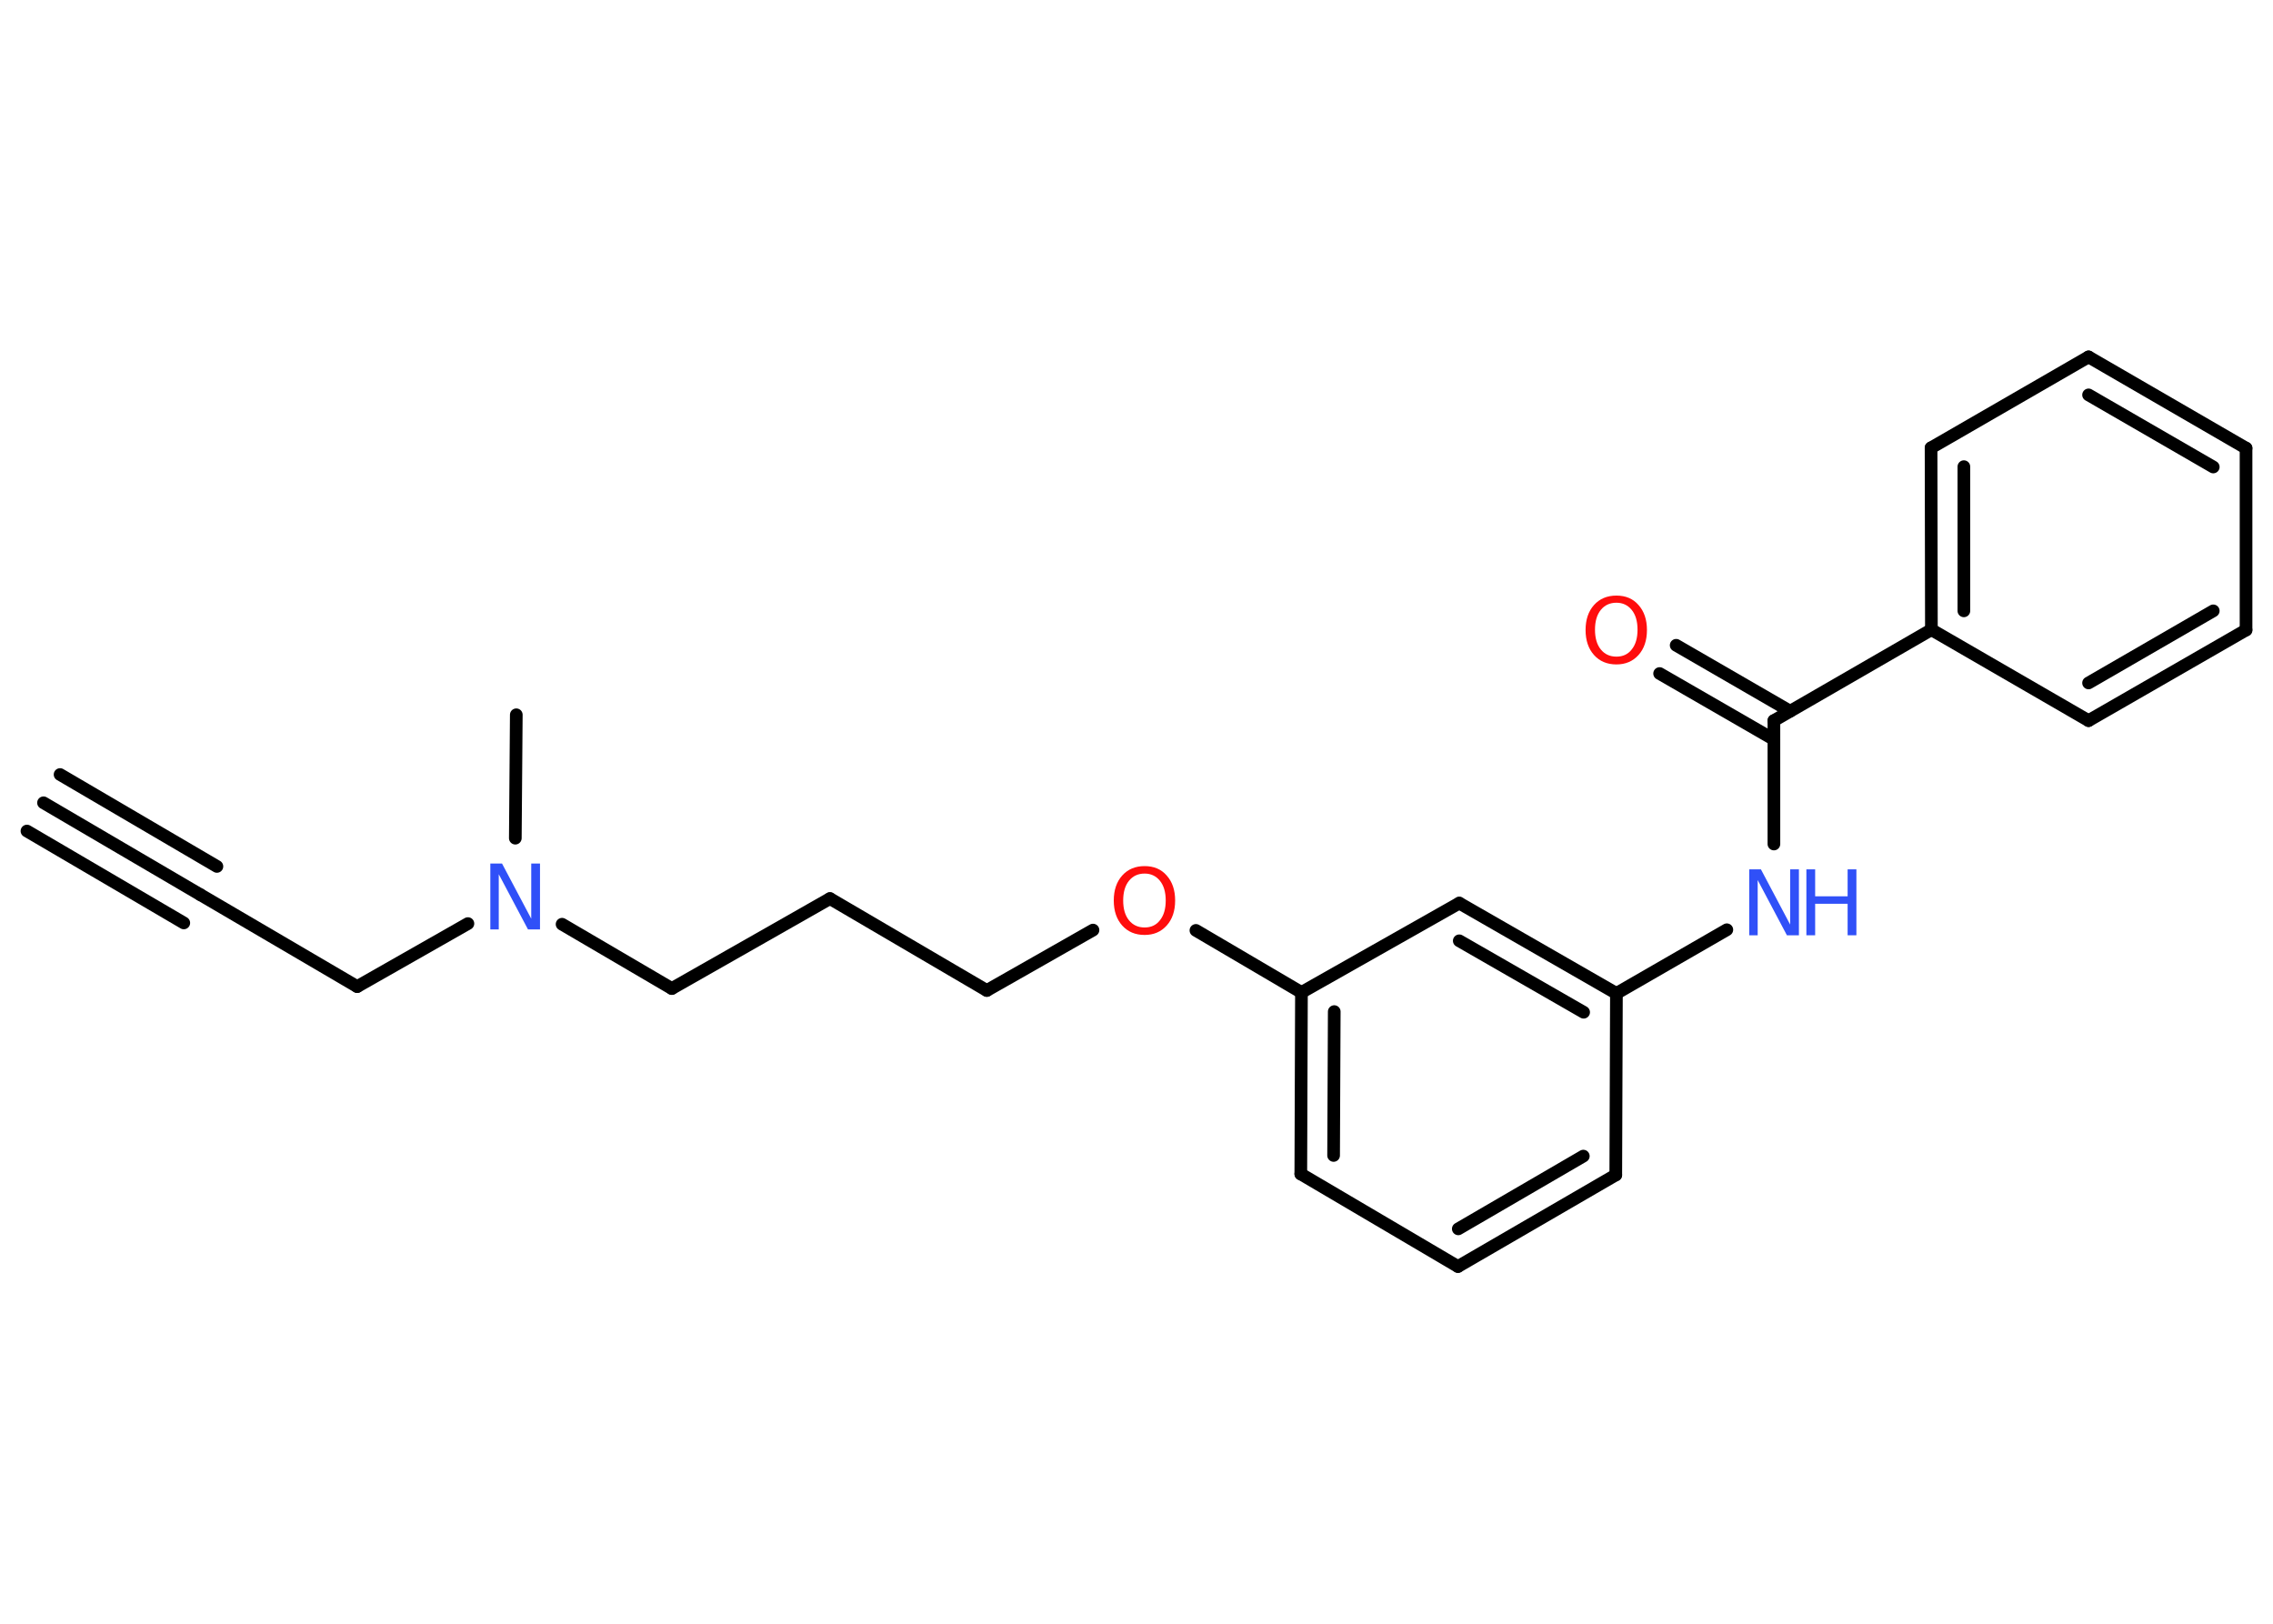 <?xml version='1.0' encoding='UTF-8'?>
<!DOCTYPE svg PUBLIC "-//W3C//DTD SVG 1.1//EN" "http://www.w3.org/Graphics/SVG/1.1/DTD/svg11.dtd">
<svg version='1.2' xmlns='http://www.w3.org/2000/svg' xmlns:xlink='http://www.w3.org/1999/xlink' width='70.0mm' height='50.0mm' viewBox='0 0 70.0 50.0'>
  <desc>Generated by the Chemistry Development Kit (http://github.com/cdk)</desc>
  <g stroke-linecap='round' stroke-linejoin='round' stroke='#000000' stroke-width='.39' fill='#3050F8'>
    <rect x='.0' y='.0' width='70.0' height='50.0' fill='#FFFFFF' stroke='none'/>
    <g id='mol1' class='mol'>
      <g id='mol1bnd1' class='bond'>
        <line x1='1.34' y1='24.72' x2='6.17' y2='27.55'/>
        <line x1='1.85' y1='23.85' x2='6.68' y2='26.68'/>
        <line x1='.83' y1='25.59' x2='5.66' y2='28.42'/>
      </g>
      <line id='mol1bnd2' class='bond' x1='6.17' y1='27.55' x2='11.0' y2='30.38'/>
      <line id='mol1bnd3' class='bond' x1='11.0' y1='30.38' x2='14.41' y2='28.44'/>
      <line id='mol1bnd4' class='bond' x1='15.87' y1='25.81' x2='15.9' y2='22.01'/>
      <line id='mol1bnd5' class='bond' x1='17.31' y1='28.46' x2='20.69' y2='30.44'/>
      <line id='mol1bnd6' class='bond' x1='20.69' y1='30.44' x2='25.56' y2='27.67'/>
      <line id='mol1bnd7' class='bond' x1='25.56' y1='27.67' x2='30.39' y2='30.5'/>
      <line id='mol1bnd8' class='bond' x1='30.39' y1='30.5' x2='33.66' y2='28.64'/>
      <line id='mol1bnd9' class='bond' x1='36.83' y1='28.65' x2='40.08' y2='30.56'/>
      <g id='mol1bnd10' class='bond'>
        <line x1='40.08' y1='30.56' x2='40.06' y2='36.15'/>
        <line x1='41.09' y1='31.15' x2='41.07' y2='35.58'/>
      </g>
      <line id='mol1bnd11' class='bond' x1='40.06' y1='36.15' x2='44.9' y2='39.0'/>
      <g id='mol1bnd12' class='bond'>
        <line x1='44.9' y1='39.0' x2='49.76' y2='36.18'/>
        <line x1='44.91' y1='37.84' x2='48.76' y2='35.6'/>
      </g>
      <line id='mol1bnd13' class='bond' x1='49.76' y1='36.18' x2='49.78' y2='30.59'/>
      <line id='mol1bnd14' class='bond' x1='49.78' y1='30.59' x2='53.18' y2='28.63'/>
      <line id='mol1bnd15' class='bond' x1='54.63' y1='25.99' x2='54.63' y2='22.19'/>
      <g id='mol1bnd16' class='bond'>
        <line x1='54.63' y1='22.77' x2='51.11' y2='20.74'/>
        <line x1='55.13' y1='21.9' x2='51.62' y2='19.87'/>
      </g>
      <line id='mol1bnd17' class='bond' x1='54.63' y1='22.19' x2='59.48' y2='19.39'/>
      <g id='mol1bnd18' class='bond'>
        <line x1='59.47' y1='13.79' x2='59.48' y2='19.39'/>
        <line x1='60.48' y1='14.37' x2='60.48' y2='18.81'/>
      </g>
      <line id='mol1bnd19' class='bond' x1='59.47' y1='13.79' x2='64.32' y2='10.99'/>
      <g id='mol1bnd20' class='bond'>
        <line x1='69.17' y1='13.8' x2='64.32' y2='10.99'/>
        <line x1='68.16' y1='14.38' x2='64.32' y2='12.16'/>
      </g>
      <line id='mol1bnd21' class='bond' x1='69.17' y1='13.8' x2='69.17' y2='19.4'/>
      <g id='mol1bnd22' class='bond'>
        <line x1='64.32' y1='22.19' x2='69.17' y2='19.4'/>
        <line x1='64.32' y1='21.03' x2='68.16' y2='18.81'/>
      </g>
      <line id='mol1bnd23' class='bond' x1='59.48' y1='19.39' x2='64.32' y2='22.19'/>
      <g id='mol1bnd24' class='bond'>
        <line x1='49.78' y1='30.59' x2='44.94' y2='27.81'/>
        <line x1='48.77' y1='31.17' x2='44.94' y2='28.97'/>
      </g>
      <line id='mol1bnd25' class='bond' x1='40.08' y1='30.56' x2='44.94' y2='27.81'/>
      <path id='mol1atm4' class='atom' d='M15.09 26.59h.37l.9 1.7v-1.7h.27v2.03h-.37l-.9 -1.7v1.7h-.26v-2.03z' stroke='none'/>
      <path id='mol1atm9' class='atom' d='M35.25 26.9q-.3 .0 -.48 .22q-.18 .22 -.18 .61q.0 .39 .18 .61q.18 .22 .48 .22q.3 .0 .47 -.22q.18 -.22 .18 -.61q.0 -.39 -.18 -.61q-.18 -.22 -.47 -.22zM35.25 26.67q.43 .0 .68 .29q.26 .29 .26 .77q.0 .48 -.26 .77q-.26 .29 -.68 .29q-.43 .0 -.69 -.29q-.26 -.29 -.26 -.77q.0 -.48 .26 -.77q.26 -.29 .69 -.29z' stroke='none' fill='#FF0D0D'/>
      <g id='mol1atm15' class='atom'>
        <path d='M53.86 26.77h.37l.9 1.7v-1.7h.27v2.03h-.37l-.9 -1.7v1.7h-.26v-2.03z' stroke='none'/>
        <path d='M55.63 26.77h.27v.83h1.0v-.83h.27v2.03h-.27v-.97h-1.0v.97h-.27v-2.03z' stroke='none'/>
      </g>
      <path id='mol1atm17' class='atom' d='M49.78 18.56q-.3 .0 -.48 .22q-.18 .22 -.18 .61q.0 .39 .18 .61q.18 .22 .48 .22q.3 .0 .47 -.22q.18 -.22 .18 -.61q.0 -.39 -.18 -.61q-.18 -.22 -.47 -.22zM49.78 18.34q.43 .0 .68 .29q.26 .29 .26 .77q.0 .48 -.26 .77q-.26 .29 -.68 .29q-.43 .0 -.69 -.29q-.26 -.29 -.26 -.77q.0 -.48 .26 -.77q.26 -.29 .69 -.29z' stroke='none' fill='#FF0D0D'/>
    </g>
  </g>
</svg>
